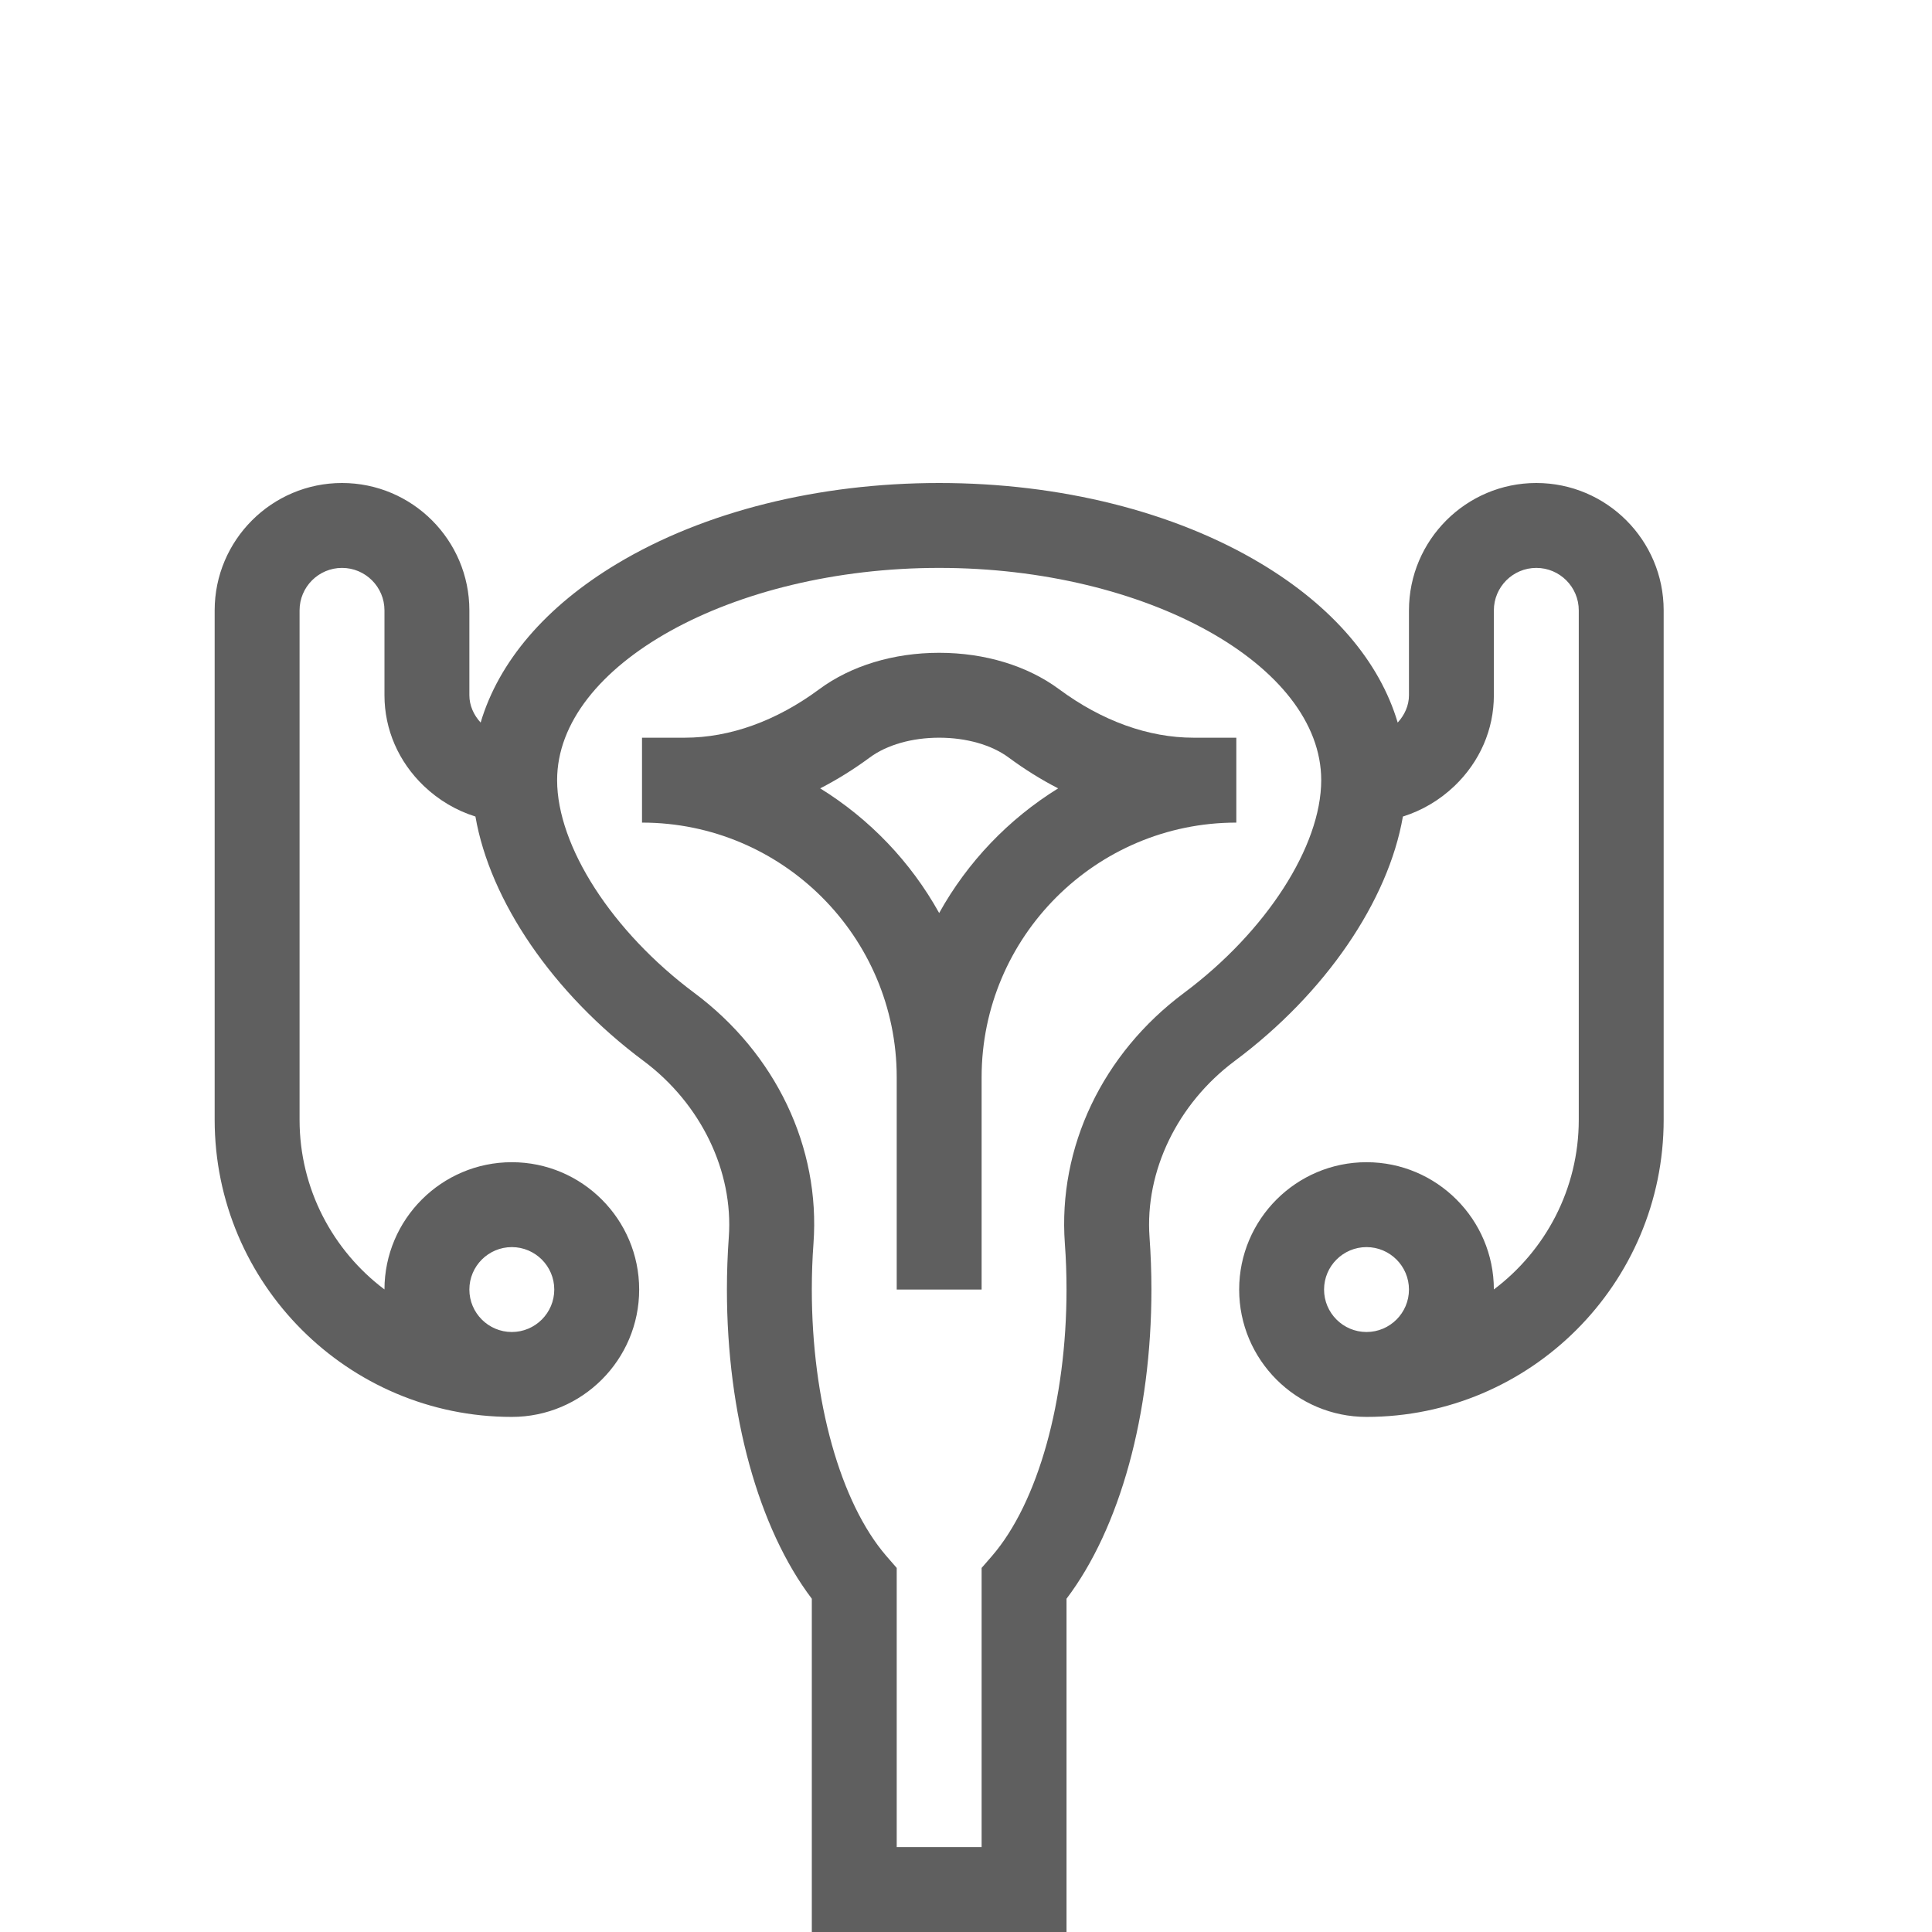 <svg width="36" height="36" viewBox="0 0 36 36" fill="none" xmlns="http://www.w3.org/2000/svg">
<path d="M19.735 12.843C19.143 12.405 18.35 12.164 17.5 12.164C16.65 12.164 15.857 12.405 15.265 12.843C14.467 13.434 13.601 13.746 12.76 13.746H11.963V15.328C14.58 15.328 16.709 17.457 16.709 20.074V24.029H18.291V20.074C18.291 17.457 20.42 15.328 23.037 15.328V13.746H22.24C21.399 13.746 20.533 13.434 19.735 12.843ZM17.5 17.013C16.972 16.062 16.206 15.261 15.283 14.69C15.598 14.528 15.907 14.336 16.207 14.115C16.523 13.88 16.994 13.746 17.5 13.746C18.006 13.746 18.477 13.88 18.793 14.114C19.093 14.336 19.402 14.528 19.717 14.69C18.794 15.261 18.028 16.062 17.5 17.013Z" fill="#5F5F5F"/>
<path d="M28.627 9C27.319 9 26.254 10.065 26.254 11.373V12.955C26.254 13.145 26.173 13.324 26.044 13.464C25.707 12.329 24.833 11.302 23.5 10.503C21.885 9.534 19.754 9 17.5 9C15.246 9 13.115 9.534 11.5 10.503C10.167 11.302 9.293 12.329 8.956 13.464C8.827 13.324 8.746 13.145 8.746 12.955V11.373C8.746 10.065 7.682 9 6.373 9C5.065 9 4 10.065 4 11.373V20.865C4 23.918 6.484 26.402 9.537 26.402C10.846 26.402 11.91 25.338 11.91 24.029C11.91 22.721 10.846 21.656 9.537 21.656C8.229 21.656 7.165 22.72 7.164 24.027C6.204 23.305 5.582 22.156 5.582 20.865V11.373C5.582 10.937 5.937 10.582 6.373 10.582C6.809 10.582 7.164 10.937 7.164 11.373V12.955C7.164 13.593 7.425 14.193 7.898 14.646C8.176 14.911 8.504 15.104 8.859 15.215C9.131 16.785 10.3 18.509 11.992 19.769C13.061 20.566 13.669 21.825 13.58 23.055C13.557 23.376 13.545 23.704 13.545 24.029C13.545 26.354 14.132 28.476 15.127 29.79V36H19.873V29.79C20.868 28.476 21.455 26.354 21.455 24.029C21.455 23.704 21.443 23.376 21.42 23.055C21.331 21.825 21.939 20.566 23.008 19.769C24.7 18.509 25.869 16.785 26.141 15.215C26.496 15.104 26.824 14.911 27.102 14.646C27.575 14.193 27.836 13.593 27.836 12.955V11.373C27.836 10.937 28.191 10.582 28.627 10.582C29.063 10.582 29.418 10.937 29.418 11.373V20.865C29.418 22.156 28.796 23.305 27.836 24.027C27.835 22.72 26.771 21.656 25.463 21.656C24.154 21.656 23.09 22.721 23.09 24.029C23.09 25.338 24.154 26.402 25.463 26.402C28.516 26.402 31 23.918 31 20.865V11.373C31 10.065 29.936 9 28.627 9ZM8.746 24.029C8.746 23.593 9.101 23.238 9.537 23.238C9.973 23.238 10.328 23.593 10.328 24.029C10.328 24.465 9.973 24.82 9.537 24.82C9.101 24.82 8.746 24.465 8.746 24.029ZM22.063 18.501C20.542 19.634 19.712 21.379 19.842 23.17C19.863 23.452 19.873 23.742 19.873 24.029C19.873 26.1 19.341 28.002 18.484 28.994L18.291 29.216V34.418H16.709V29.216L16.516 28.994C15.659 28.002 15.127 26.1 15.127 24.029C15.127 23.742 15.137 23.452 15.158 23.17C15.288 21.379 14.457 19.634 12.937 18.501C11.408 17.361 10.381 15.769 10.381 14.537C10.381 12.393 13.641 10.582 17.5 10.582C21.359 10.582 24.619 12.393 24.619 14.537C24.619 15.769 23.592 17.361 22.063 18.501ZM24.672 24.029C24.672 23.593 25.027 23.238 25.463 23.238C25.899 23.238 26.254 23.593 26.254 24.029C26.254 24.465 25.899 24.82 25.463 24.82C25.027 24.82 24.672 24.465 24.672 24.029Z" fill="#5F5F5F"/>
</svg>
